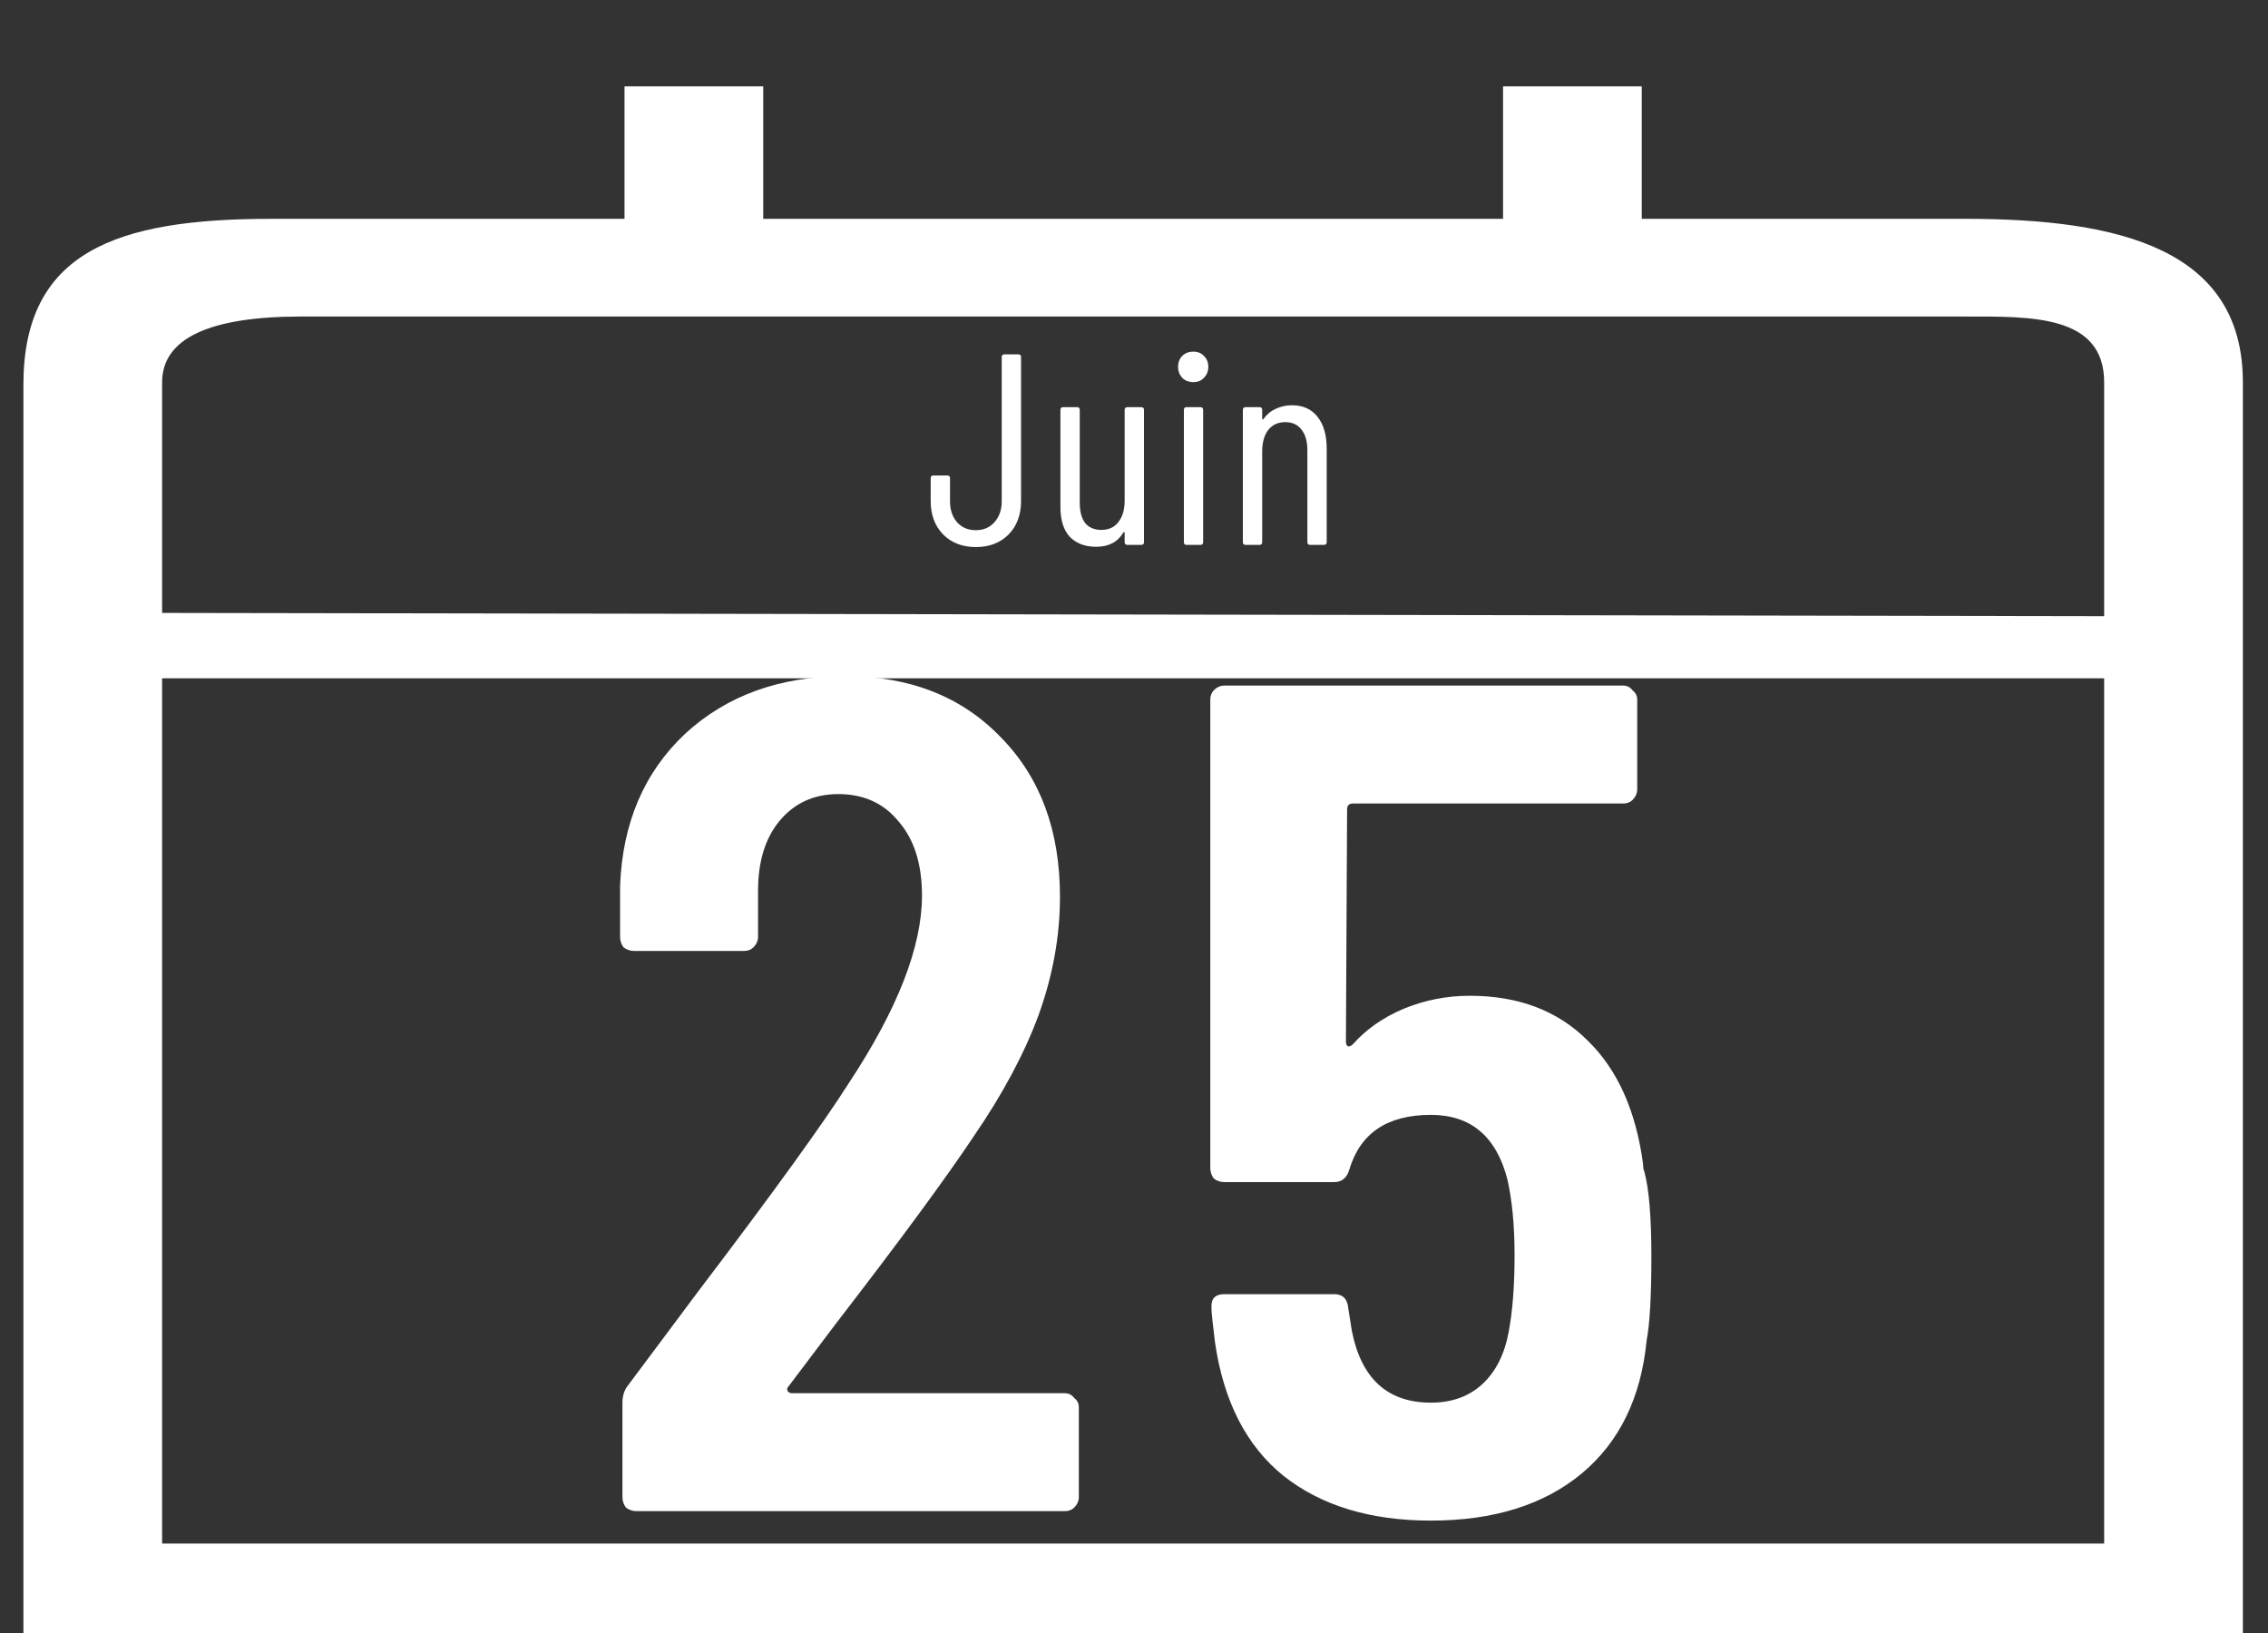 <svg width="25" height="18" viewBox="0 0 25 18" fill="none" xmlns="http://www.w3.org/2000/svg">
<rect x="0" y="0" width="25" height="18" fill="#333333" stroke="none"/>
<path d="M21.665 2.412H18.097V0.952H16.568V2.412H8.413V0.952H6.884V2.412H2.988C1.278 2.412 0.258 2.777 0.258 4.241V18H24.723V4.214C24.723 2.751 23.375 2.412 21.665 2.412ZM1.787 4.214C1.787 3.736 2.297 3.489 3.316 3.489H21.665C22.384 3.489 23.194 3.467 23.194 4.214V6.792L1.787 6.756V4.214ZM1.787 17.014V7.477H23.194V17.014H1.787Z" fill="white"/>
<path d="M8.694 15.279C8.677 15.296 8.673 15.313 8.681 15.331C8.69 15.348 8.707 15.357 8.733 15.357H11.736C11.78 15.357 11.814 15.374 11.84 15.409C11.875 15.435 11.892 15.469 11.892 15.513V16.501C11.892 16.544 11.875 16.583 11.84 16.618C11.814 16.644 11.78 16.657 11.736 16.657H7.017C6.974 16.657 6.935 16.644 6.9 16.618C6.874 16.583 6.861 16.544 6.861 16.501V15.461C6.861 15.383 6.883 15.318 6.926 15.266L7.693 14.239C8.517 13.155 9.071 12.388 9.357 11.938C9.895 11.123 10.163 10.434 10.163 9.871C10.163 9.524 10.077 9.251 9.903 9.052C9.739 8.852 9.518 8.753 9.24 8.753C8.972 8.753 8.755 8.852 8.59 9.052C8.434 9.242 8.356 9.498 8.356 9.819V10.326C8.356 10.369 8.339 10.408 8.304 10.443C8.278 10.469 8.244 10.482 8.2 10.482H6.991C6.948 10.482 6.909 10.469 6.874 10.443C6.848 10.408 6.835 10.369 6.835 10.326V9.767C6.861 9.073 7.1 8.514 7.55 8.09C8.01 7.665 8.599 7.453 9.318 7.453C10.029 7.453 10.601 7.678 11.034 8.129C11.468 8.571 11.684 9.156 11.684 9.884C11.684 10.317 11.606 10.75 11.45 11.184C11.294 11.608 11.056 12.055 10.735 12.523C10.423 12.991 9.916 13.68 9.214 14.59L8.694 15.279ZM18.112 12.835C18.112 12.869 18.116 12.895 18.125 12.913C18.177 13.103 18.203 13.415 18.203 13.849C18.203 14.291 18.185 14.598 18.151 14.772C18.09 15.404 17.852 15.894 17.436 16.241C17.02 16.587 16.465 16.761 15.772 16.761C15.104 16.761 14.563 16.596 14.147 16.267C13.739 15.937 13.488 15.448 13.393 14.798C13.367 14.59 13.354 14.464 13.354 14.421V14.395C13.354 14.308 13.401 14.265 13.497 14.265H14.706C14.801 14.265 14.853 14.317 14.862 14.421L14.901 14.668C15.005 15.196 15.295 15.461 15.772 15.461C16.006 15.461 16.196 15.391 16.344 15.253C16.491 15.114 16.586 14.923 16.63 14.681C16.673 14.455 16.695 14.174 16.695 13.836C16.695 13.515 16.669 13.238 16.617 13.004C16.495 12.527 16.214 12.289 15.772 12.289C15.295 12.289 14.996 12.488 14.875 12.887C14.849 12.982 14.792 13.03 14.706 13.03H13.497C13.453 13.03 13.414 13.017 13.38 12.991C13.354 12.956 13.341 12.917 13.341 12.874V7.713C13.341 7.669 13.354 7.635 13.38 7.609C13.414 7.574 13.453 7.557 13.497 7.557H17.891C17.934 7.557 17.969 7.574 17.995 7.609C18.029 7.635 18.047 7.669 18.047 7.713V8.701C18.047 8.744 18.029 8.783 17.995 8.818C17.969 8.844 17.934 8.857 17.891 8.857H14.914C14.87 8.857 14.849 8.878 14.849 8.922L14.836 11.483C14.836 11.509 14.844 11.526 14.862 11.535C14.879 11.535 14.896 11.526 14.914 11.509C15.061 11.344 15.247 11.214 15.473 11.119C15.707 11.023 15.949 10.976 16.201 10.976C16.738 10.976 17.171 11.14 17.501 11.47C17.83 11.79 18.034 12.245 18.112 12.835Z" fill="white"/>
<path d="M10.757 6.03C10.609 6.03 10.489 5.984 10.397 5.892C10.305 5.798 10.259 5.675 10.259 5.523V5.271C10.259 5.251 10.269 5.241 10.289 5.241H10.442C10.462 5.241 10.472 5.251 10.472 5.271V5.526C10.472 5.62 10.498 5.697 10.55 5.757C10.602 5.815 10.671 5.844 10.757 5.844C10.841 5.844 10.909 5.815 10.961 5.757C11.015 5.697 11.042 5.62 11.042 5.526V3.936C11.042 3.916 11.052 3.906 11.072 3.906H11.225C11.245 3.906 11.255 3.916 11.255 3.936V5.523C11.255 5.675 11.209 5.798 11.117 5.892C11.025 5.984 10.905 6.03 10.757 6.03ZM12.397 4.518C12.397 4.498 12.407 4.488 12.427 4.488H12.58C12.6 4.488 12.61 4.498 12.61 4.518V5.976C12.61 5.996 12.6 6.006 12.58 6.006H12.427C12.407 6.006 12.397 5.996 12.397 5.976V5.874C12.397 5.868 12.395 5.865 12.391 5.865C12.389 5.865 12.386 5.867 12.382 5.871C12.32 5.975 12.22 6.027 12.082 6.027C11.962 6.027 11.866 5.991 11.794 5.919C11.724 5.845 11.689 5.734 11.689 5.586V4.518C11.689 4.498 11.699 4.488 11.719 4.488H11.872C11.892 4.488 11.902 4.498 11.902 4.518V5.538C11.902 5.638 11.922 5.714 11.962 5.766C12.004 5.816 12.064 5.841 12.142 5.841C12.222 5.841 12.284 5.812 12.328 5.754C12.374 5.696 12.397 5.617 12.397 5.517V4.518ZM13.155 4.212C13.104 4.212 13.063 4.196 13.031 4.164C13.002 4.132 12.986 4.092 12.986 4.044C12.986 3.994 13.002 3.954 13.031 3.924C13.063 3.892 13.104 3.876 13.155 3.876C13.203 3.876 13.242 3.892 13.271 3.924C13.303 3.954 13.319 3.994 13.319 4.044C13.319 4.092 13.303 4.132 13.271 4.164C13.242 4.196 13.203 4.212 13.155 4.212ZM13.079 6.006C13.059 6.006 13.05 5.996 13.05 5.976V4.518C13.05 4.498 13.059 4.488 13.079 4.488H13.232C13.252 4.488 13.262 4.498 13.262 4.518V5.976C13.262 5.996 13.252 6.006 13.232 6.006H13.079ZM14.24 4.467C14.362 4.467 14.456 4.509 14.522 4.593C14.59 4.677 14.624 4.794 14.624 4.944V5.976C14.624 5.996 14.614 6.006 14.594 6.006H14.441C14.421 6.006 14.411 5.996 14.411 5.976V4.962C14.411 4.864 14.389 4.788 14.345 4.734C14.303 4.68 14.244 4.653 14.168 4.653C14.088 4.653 14.025 4.682 13.979 4.74C13.935 4.798 13.913 4.877 13.913 4.977V5.976C13.913 5.996 13.903 6.006 13.883 6.006H13.73C13.71 6.006 13.7 5.996 13.7 5.976V4.518C13.7 4.498 13.71 4.488 13.73 4.488H13.883C13.903 4.488 13.913 4.498 13.913 4.518V4.614C13.913 4.618 13.915 4.621 13.919 4.623C13.923 4.625 13.926 4.623 13.928 4.617C13.964 4.567 14.009 4.53 14.063 4.506C14.119 4.48 14.178 4.467 14.24 4.467Z" fill="white"/>
</svg>

